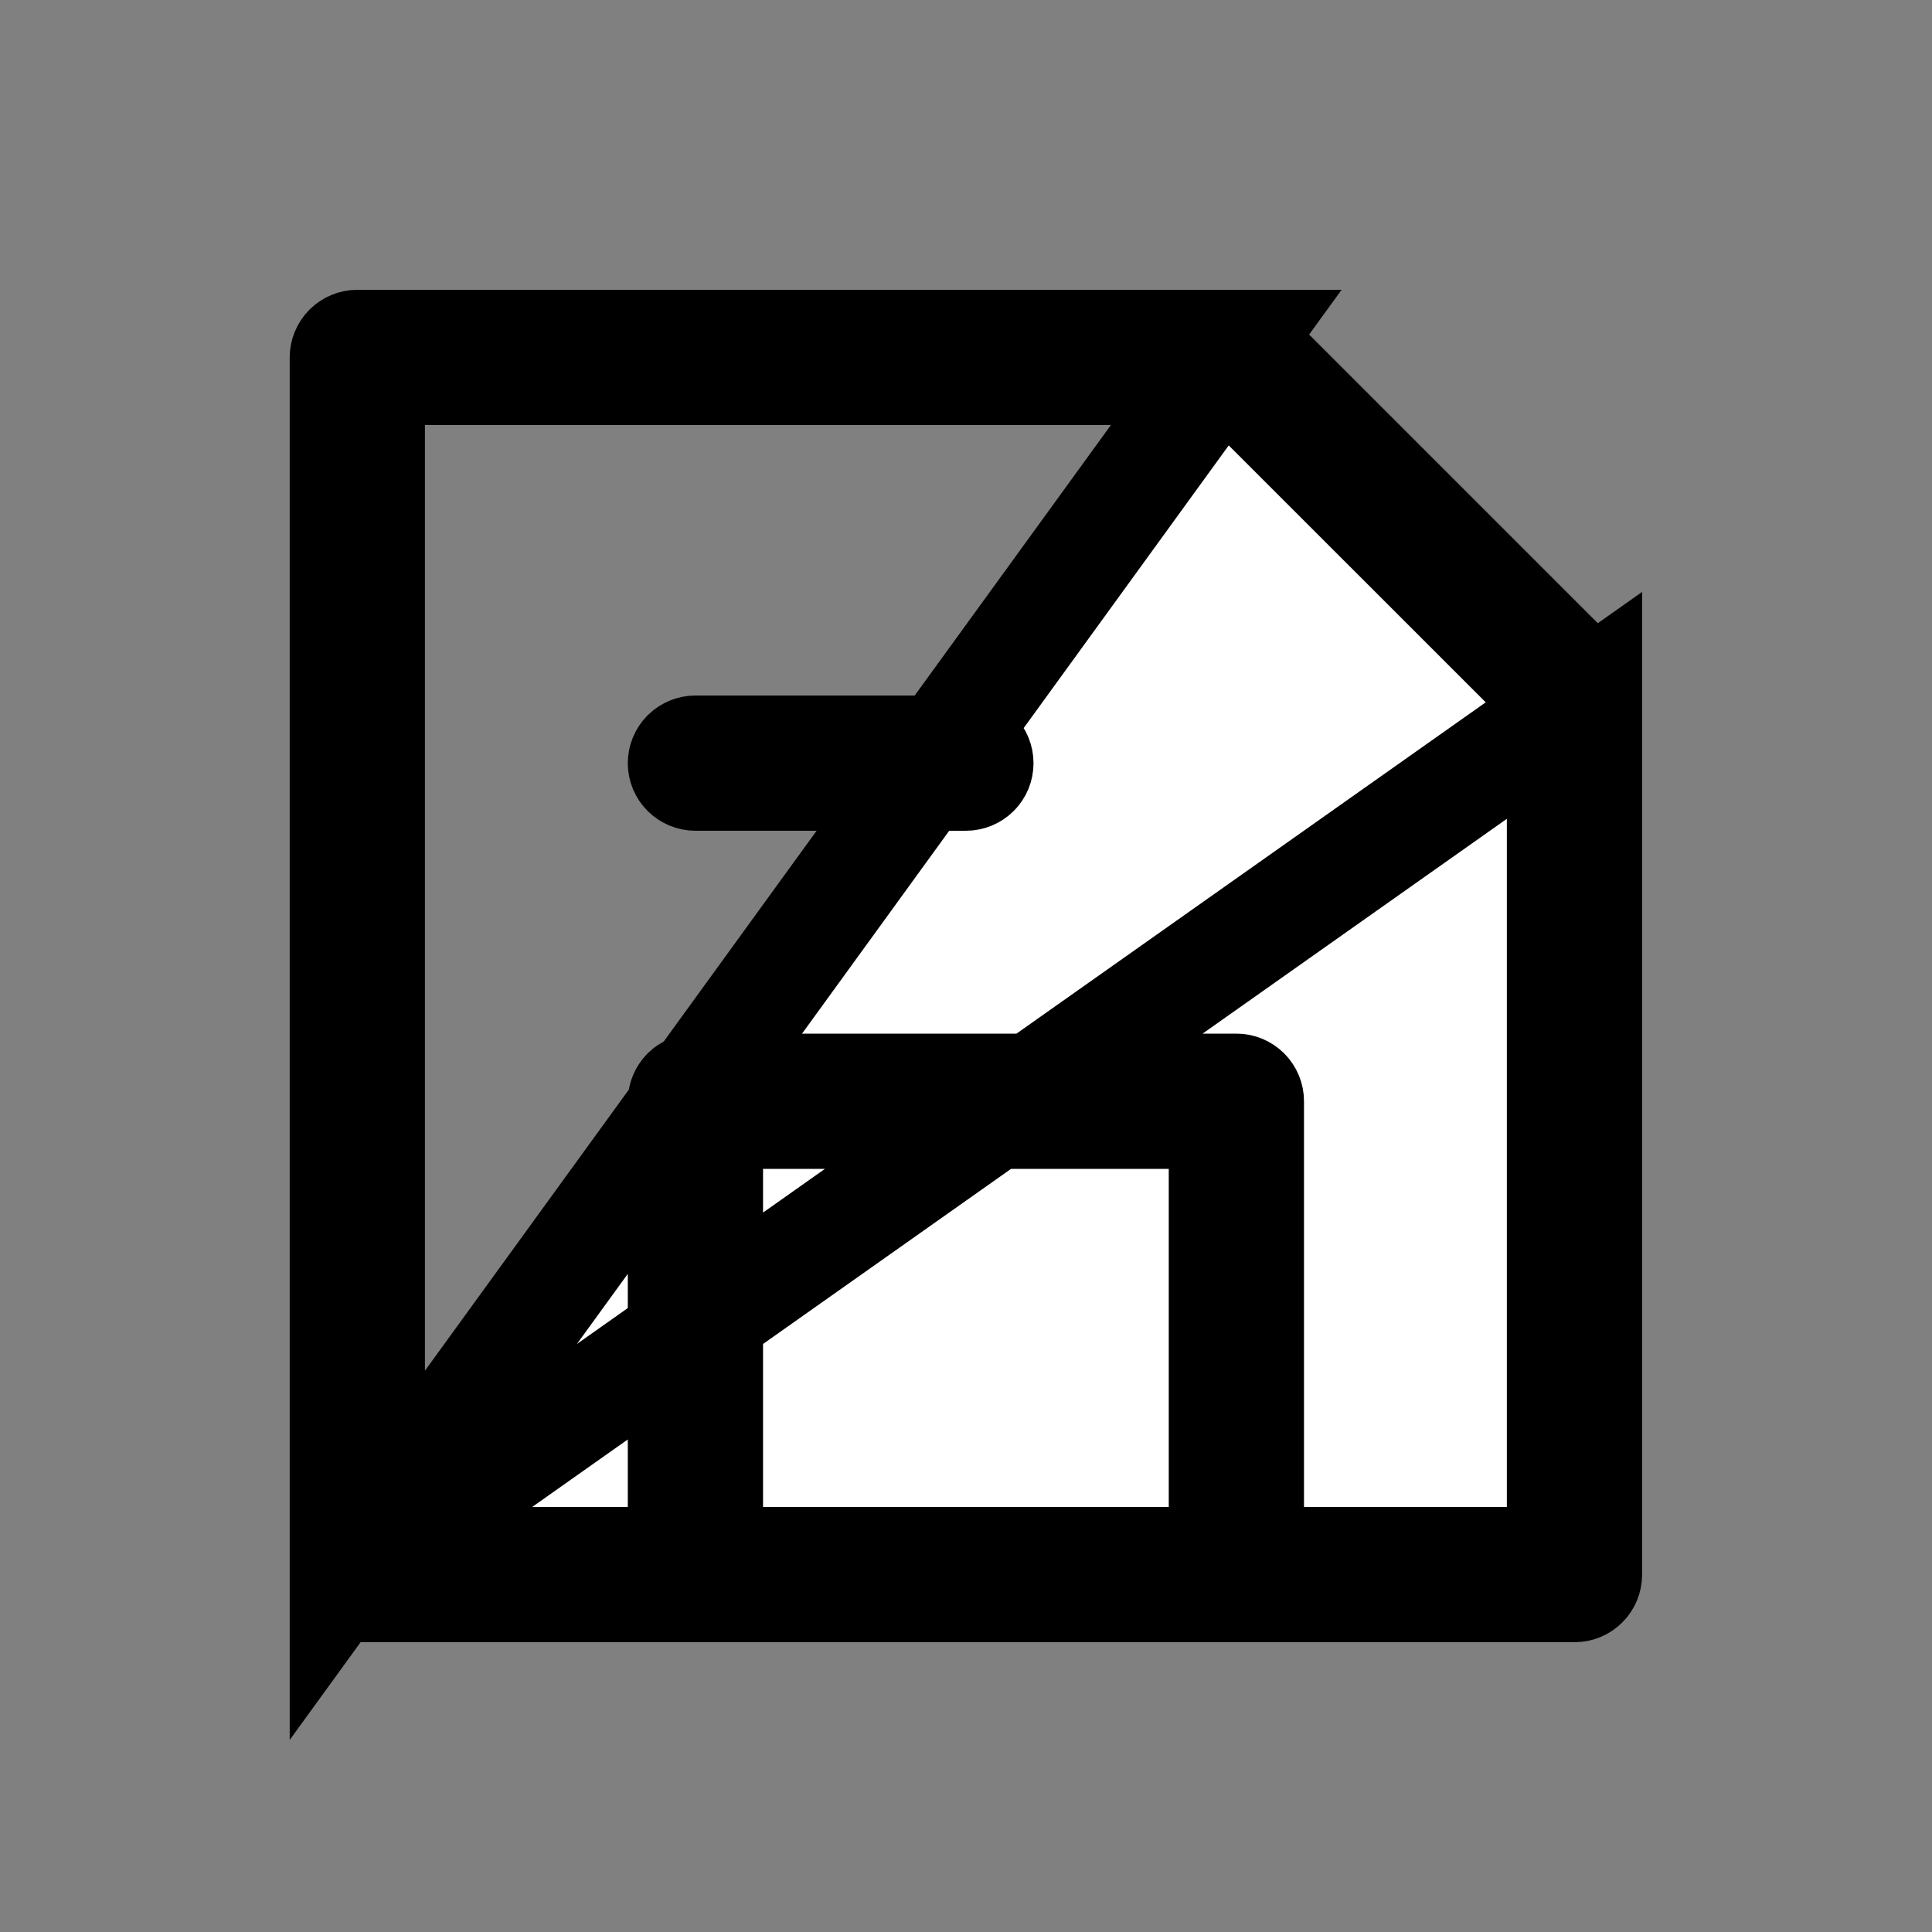<svg width="18" height="18" viewBox="0 0 18 18" fill="none" xmlns="http://www.w3.org/2000/svg">
<rect x="0" y="0" width="18" height="18" fill="#808080" stroke="none"/>
<g id="icn_save">
<path id="Vector" d="M14.761 6.388L14.761 6.388L11.611 3.238L11.611 3.238C11.587 3.214 11.554 3.2 11.519 3.2L14.761 6.388ZM14.761 6.388C14.786 6.413 14.799 6.446 14.799 6.48L14.761 6.388ZM3.199 14.67C3.199 14.705 3.213 14.738 3.237 14.762C3.262 14.787 3.295 14.8 3.329 14.8L14.669 14.8C14.704 14.8 14.737 14.787 14.761 14.762C14.786 14.738 14.799 14.705 14.799 14.67L14.799 6.48L3.199 14.67ZM3.199 14.67L3.199 3.33C3.199 3.296 3.213 3.263 3.237 3.238C3.262 3.214 3.295 3.2 3.329 3.2L11.519 3.2L3.199 14.67ZM10.889 14.54H11.389V14.04V10.89V10.39L10.889 10.39H7.109H6.609V10.89V14.04V14.54H7.109L10.889 14.54ZM3.959 3.46H3.459V3.96L3.459 14.04V14.54H3.959H5.849H6.349V14.04V10.26C6.349 10.226 6.363 10.193 6.387 10.168C6.412 10.144 6.445 10.13 6.479 10.13L11.519 10.13C11.554 10.13 11.587 10.144 11.611 10.168C11.636 10.193 11.649 10.226 11.649 10.26V14.04V14.54H12.149H14.039H14.539V14.04L14.539 6.741V6.534L14.393 6.387L11.612 3.607L11.466 3.46H11.258L3.959 3.46ZM6.349 7.11C6.349 7.076 6.363 7.043 6.387 7.018C6.412 6.994 6.445 6.98 6.479 6.98H8.999C9.034 6.98 9.067 6.994 9.091 7.018C9.116 7.043 9.129 7.076 9.129 7.11C9.129 7.145 9.116 7.178 9.091 7.202C9.067 7.226 9.034 7.24 8.999 7.24H6.479C6.445 7.24 6.412 7.226 6.387 7.202C6.363 7.178 6.349 7.145 6.349 7.11Z" fill="white" stroke="#027A57" style="fill:white;fill:white;fill-opacity:1;stroke:#027A57;stroke:color(display-p3 0.008 0.478 0.341);stroke-opacity:1;"/>
</g>
</svg>
